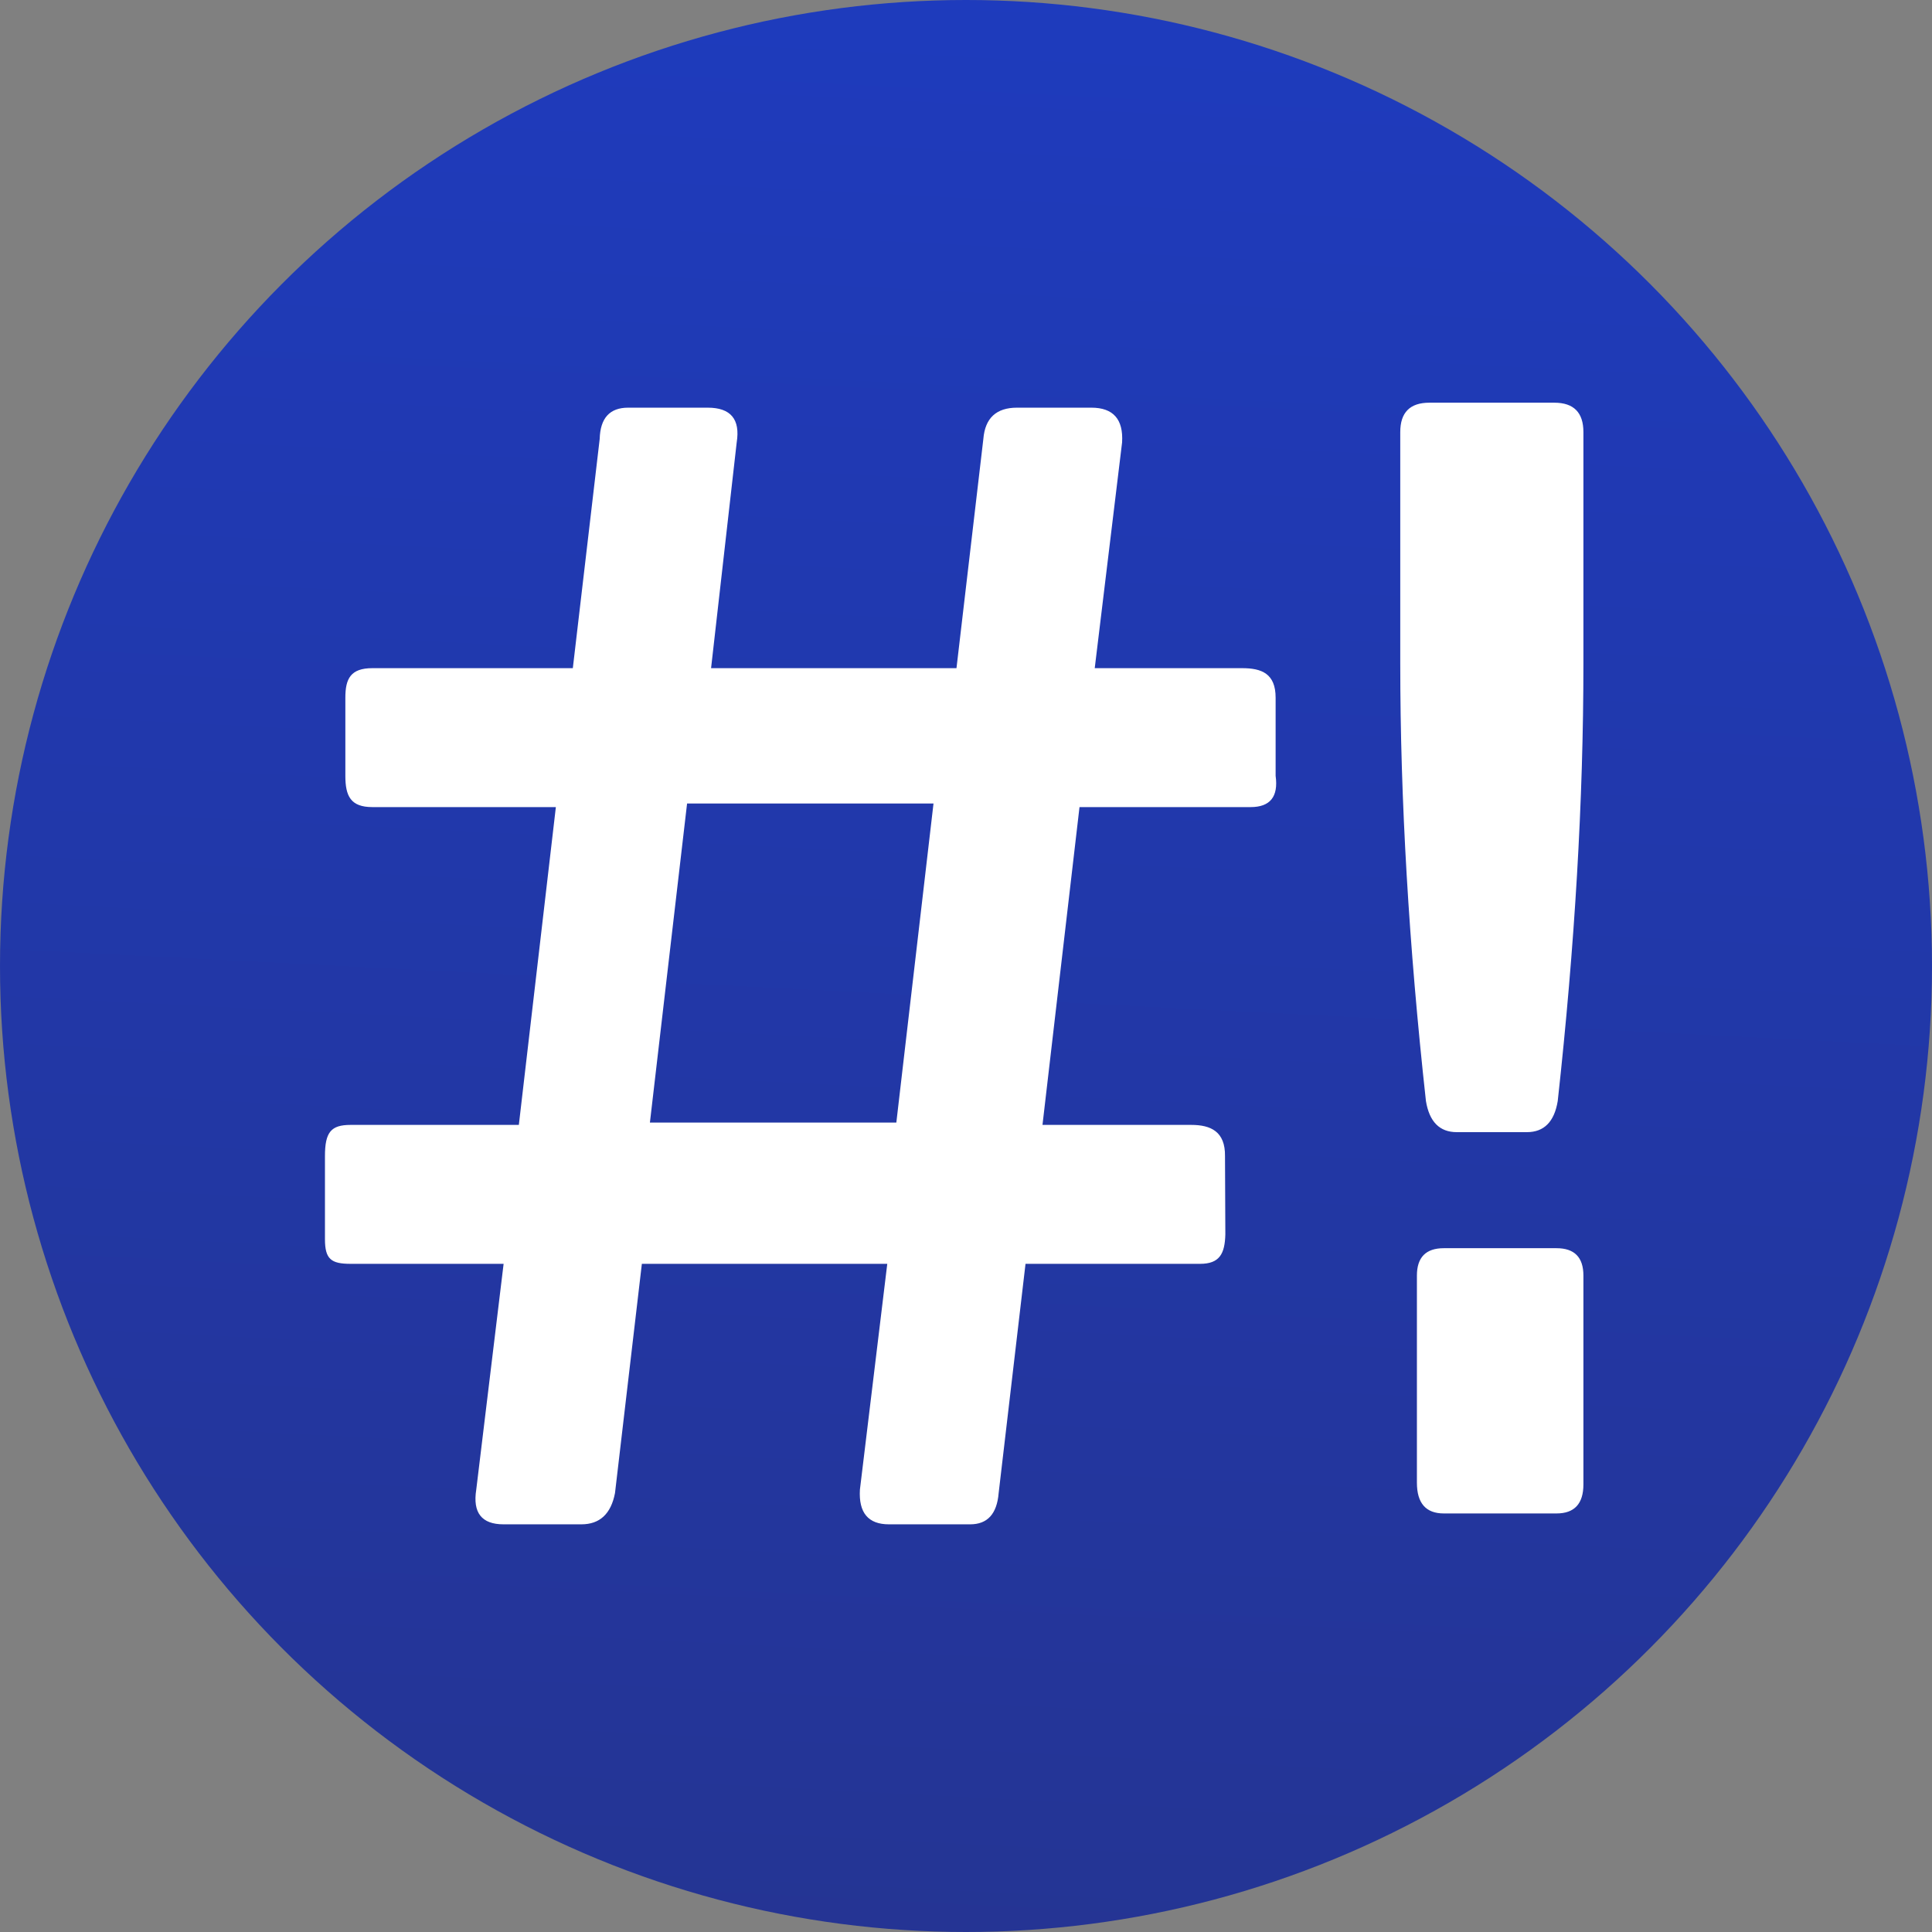 <?xml version="1.0" encoding="UTF-8"?>
<svg width="327px" height="327px" viewBox="0 0 327 327" version="1.1" xmlns="http://www.w3.org/2000/svg" xmlns:xlink="http://www.w3.org/1999/xlink">
    <rect x="0" y="0" width="327" height="327" fill="#808080" stroke="none"/>
    <defs>
        <linearGradient x1="22.04%" y1="-4.116%" x2="16.565%" y2="104.248%" id="linearGradient-1">
            <stop stop-color="#1E3BBE" offset="0%"></stop>
            <stop stop-color="#253491" offset="100%"></stop>
        </linearGradient>
        <linearGradient x1="42.809%" y1="-56.943%" x2="25.887%" y2="160.839%" id="linearGradient-2">
            <stop stop-color="#1E3BBE" offset="0%"></stop>
            <stop stop-color="#253491" offset="100%"></stop>
        </linearGradient>
        <linearGradient x1="44.151%" y1="-56.943%" x2="30.386%" y2="160.839%" id="linearGradient-3">
            <stop stop-color="#1E3BBE" offset="0%"></stop>
            <stop stop-color="#253491" offset="100%"></stop>
        </linearGradient>
        <linearGradient x1="40.979%" y1="-56.943%" x2="19.753%" y2="160.839%" id="linearGradient-4">
            <stop stop-color="#1E3BBE" offset="0%"></stop>
            <stop stop-color="#253491" offset="100%"></stop>
        </linearGradient>
        <linearGradient x1="44.175%" y1="-56.943%" x2="30.469%" y2="160.839%" id="linearGradient-5">
            <stop stop-color="#1E3BBE" offset="0%"></stop>
            <stop stop-color="#253491" offset="100%"></stop>
        </linearGradient>
    </defs>
    <g id="Logo-Blue" stroke="none" stroke-width="1" fill="none" fill-rule="evenodd">
        <g id="Lowercase-with-different-icons" transform="translate(-140, -273)">
            <circle id="Oval" fill="url(#linearGradient-1)" fill-rule="nonzero" cx="303.5" cy="436.5" r="163.5"></circle>
            <path d="M377,385.336 L377,346.132 C377,342.816 378.642,341.158 381.925,341.158 L403.075,341.158 C406.358,341.158 408,342.816 408,346.132 L408,385.336 C408,408.351 406.551,433.024 403.654,459.355 C403.075,462.866 401.336,464.621 398.439,464.621 L386.561,464.621 C383.664,464.621 381.925,462.866 381.346,459.355 C378.449,433.024 377,408.351 377,385.336 Z M408,488.897 L408,524.234 C408,527.517 406.482,529.158 403.445,529.158 L384.373,529.158 C381.336,529.158 379.818,527.42 379.818,523.945 L379.818,488.897 C379.818,485.807 381.336,484.263 384.373,484.263 L403.445,484.263 C406.482,484.263 408,485.807 408,488.897 Z M350.237,386.09 C353.552,386.09 355.905,387.012 355.905,391.087 L355.905,404.314 C356.396,407.841 354.984,409.605 351.669,409.605 L322.711,409.605 L316.446,463.395 L341.629,463.395 C344.944,463.395 347.395,464.526 347.338,468.686 L347.395,481.913 C347.312,485.191 346.432,486.91 343.117,486.91 L313.574,486.91 L309.027,525.709 C308.737,529.236 307.13,531 304.205,531 L290.458,531 C286.947,531 285.31,529.04 285.545,525.121 L290.174,486.91 L248.638,486.91 L244.091,525.709 C243.411,529.236 241.512,531 238.392,531 L225.229,531 C221.524,531 219.984,529.04 220.609,525.121 L225.238,486.91 L199.341,486.91 C196.026,486.91 195,486.106 195,482.722 L195,468.686 C195,464.612 196.026,463.395 199.341,463.395 L227.817,463.395 L234.082,409.605 L203.023,409.605 C199.341,409.605 198.453,407.727 198.453,404.314 L198.453,391.087 C198.453,387.877 199.341,386.09 203.023,386.09 L236.953,386.09 L241.501,347.291 C241.595,343.764 243.202,342 246.322,342 L259.778,342 C263.678,342 265.315,343.96 264.69,347.879 L260.353,386.09 L301.889,386.09 L306.437,347.291 C306.726,343.764 308.626,342 312.136,342 L324.714,342 C328.419,342 330.154,343.96 329.919,347.879 L325.289,386.09 L350.237,386.09 Z M291.709,463 L298,409 L256.291,409 L250,463 L291.709,463 Z" id="Combined-Shape" fill="#FFFFFF"></path>
        </g>
    </g>
</svg>